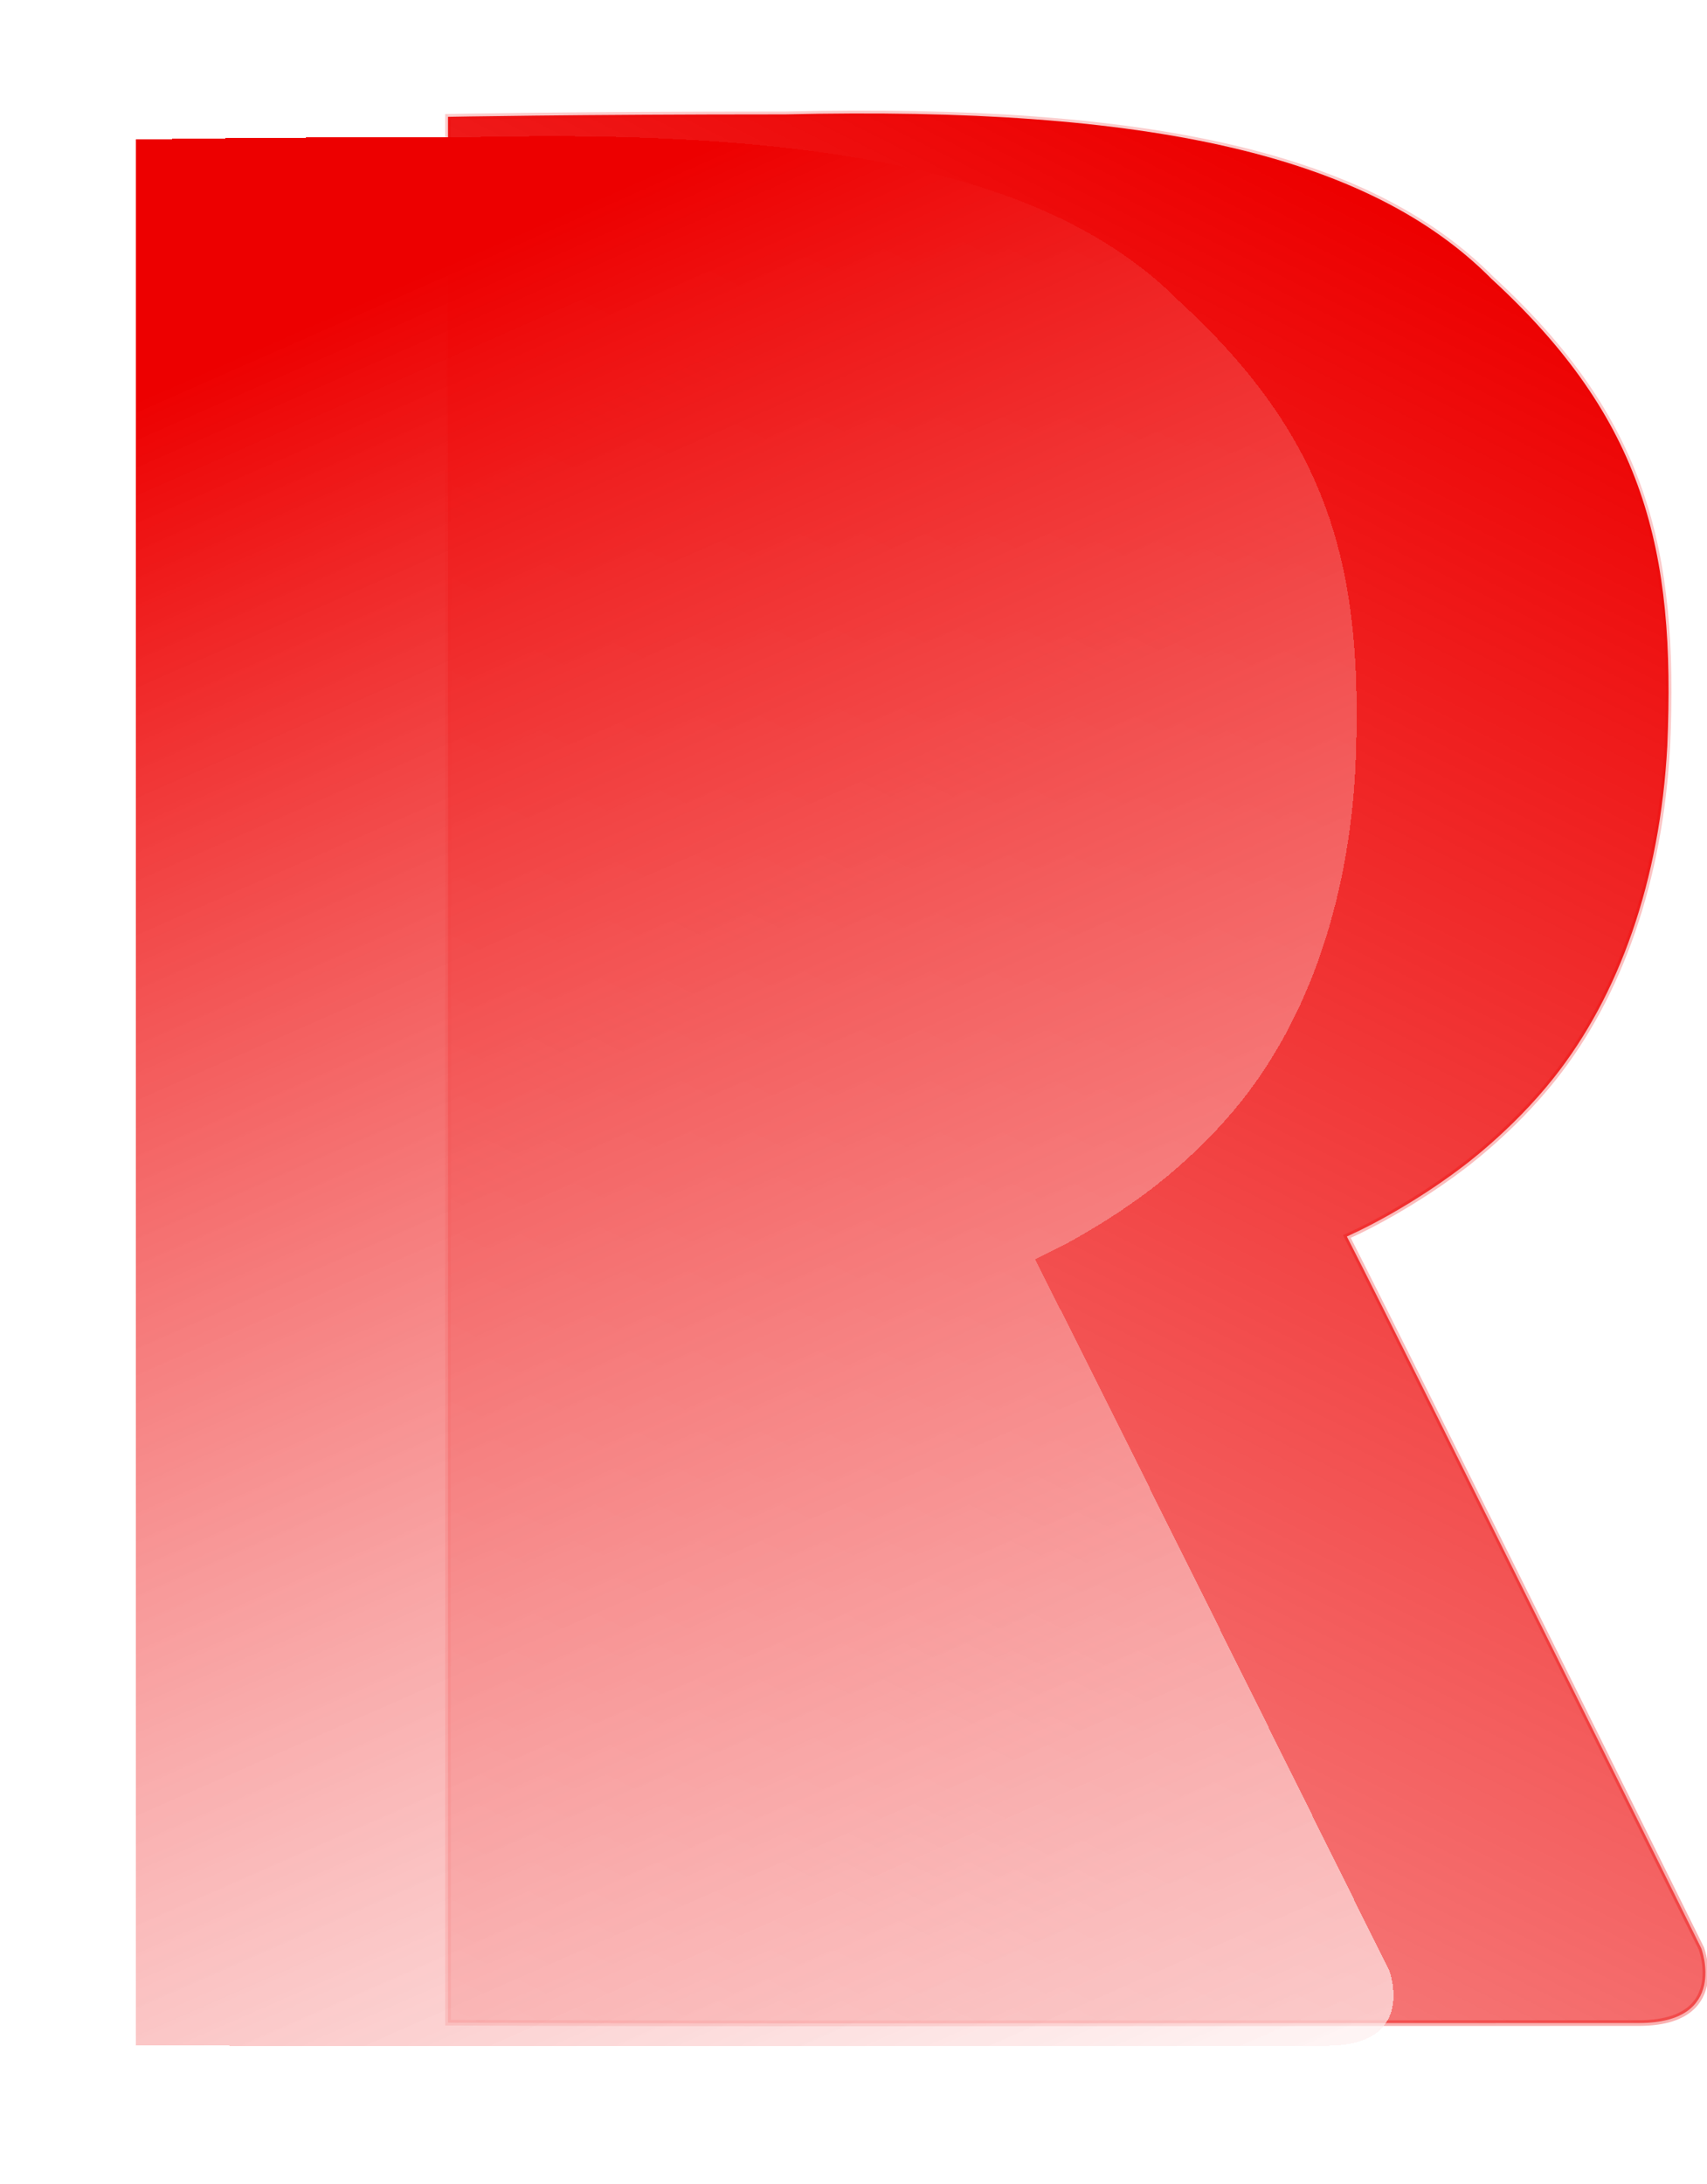 <svg width="301" height="385" viewBox="0 0 301 385" fill="none" xmlns="http://www.w3.org/2000/svg">
<path d="M202.207 205.595L202.2 205.6L202.193 205.605L202.193 205.605L202.192 205.606L202.187 205.61L202.168 205.624L202.092 205.683C202.025 205.734 201.924 205.811 201.791 205.911C201.526 206.11 201.134 206.401 200.629 206.767C199.619 207.497 198.156 208.524 196.351 209.707C192.739 212.073 187.762 215.059 182.293 217.545L181.817 217.761L182.055 218.227C188.553 230.974 204.177 262.346 218.177 290.535C225.177 304.629 231.771 317.925 236.615 327.699C239.036 332.585 241.021 336.591 242.4 339.375L243.993 342.593L244.41 343.434L244.516 343.649L244.54 343.697L244.543 343.705C244.55 343.727 244.562 343.761 244.577 343.807C244.608 343.897 244.651 344.032 244.701 344.204C244.8 344.55 244.927 345.046 245.03 345.642C245.237 346.839 245.348 348.412 244.989 349.969C244.633 351.515 243.816 353.044 242.157 354.195C240.489 355.353 237.92 356.163 234 356.163C202.571 356.163 173.817 356.181 147.995 356.197C103.523 356.225 67.752 356.247 42.002 356.163C36.29 356.144 31.79 356.129 28.718 356.118L25.208 356.106L24.5 356.103V335.101V21.092C24.64 21.089 24.811 21.086 25.011 21.082C25.675 21.07 26.666 21.053 27.973 21.033C30.589 20.992 34.471 20.937 39.539 20.882C49.673 20.773 64.546 20.663 83.5 20.663V20.663L83.512 20.663C148.007 19.163 186.306 27.974 207.645 49.515L207.653 49.523L207.662 49.531C221.114 61.886 229.185 73.778 233.715 86.856C238.247 99.942 239.249 114.254 238.501 131.475C237.239 155.179 230.032 175.286 218.608 189.689L218.608 189.69C214.882 194.409 210.78 198.388 207.607 201.188C206.021 202.587 204.669 203.69 203.714 204.443C203.236 204.82 202.859 205.109 202.601 205.303C202.472 205.4 202.373 205.473 202.306 205.522L202.231 205.577L202.213 205.591L202.208 205.594L202.207 205.595L202.207 205.595Z" fill="url(#paint0_linear_74_87)" stroke="url(#paint1_linear_74_87)"/>
<path d="M274 190C266.5 199.5 257.5 206 257.5 206C257.5 206 248.5 213 237.5 218C250.5 243.5 300 343.5 300 343.5C300 343.5 304.938 356.663 289 356.663C257.572 356.663 228.818 356.681 202.997 356.697C158.524 356.725 122.751 356.747 97 356.663C85.576 356.625 79 356.601 79 356.601V335.101V20.601C79 20.601 100.588 20.163 138.5 20.163C203 18.663 241.5 27.459 263 49.163C290 73.959 295.5 97 294 131.5C292.735 155.287 285.5 175.5 274 190Z" fill="url(#paint2_linear_74_87)"/>
<path d="M274 190C266.5 199.5 257.5 206 257.5 206C257.5 206 248.5 213 237.5 218C250.5 243.5 300 343.5 300 343.5C300 343.5 304.938 356.663 289 356.663C257.572 356.663 228.818 356.681 202.997 356.697C158.524 356.725 122.751 356.747 97 356.663C85.576 356.625 79 356.601 79 356.601V335.101V20.601C79 20.601 100.588 20.163 138.5 20.163C203 18.663 241.5 27.459 263 49.163C290 73.959 295.5 97 294 131.5C292.735 155.287 285.5 175.5 274 190Z" stroke="url(#paint3_linear_74_87)"/>
<g filter="url(#filter0_bd_74_87)">
<path d="M219 190C211.5 199.5 202.5 206 202.5 206C202.5 206 193.5 213 182.5 218C195.5 243.5 245 343.5 245 343.5C245 343.5 249.938 356.663 234 356.663C148.442 356.663 82.703 356.797 42 356.663C30.576 356.625 24 356.601 24 356.601V335.101V20.601C24 20.601 45.588 20.163 83.5 20.163C148 18.663 186.5 27.459 208 49.163C235 73.959 240.5 97 239 131.5C237.735 155.287 230.5 175.5 219 190Z" fill="url(#paint4_linear_74_87)" shape-rendering="crispEdges"/>
</g>
<defs>
<filter id="filter0_bd_74_87" x="-16" y="-20" width="301.723" height="416.722" filterUnits="userSpaceOnUse" color-interpolation-filters="sRGB">
<feFlood flood-opacity="0" result="BackgroundImageFix"/>
<feGaussianBlur in="BackgroundImageFix" stdDeviation="20"/>
<feComposite in2="SourceAlpha" operator="in" result="effect1_backgroundBlur_74_87"/>
<feColorMatrix in="SourceAlpha" type="matrix" values="0 0 0 0 0 0 0 0 0 0 0 0 0 0 0 0 0 0 127 0" result="hardAlpha"/>
<feOffset dy="4"/>
<feGaussianBlur stdDeviation="12"/>
<feComposite in2="hardAlpha" operator="out"/>
<feColorMatrix type="matrix" values="0 0 0 0 0 0 0 0 0 0 0 0 0 0 0 0 0 0 0.2 0"/>
<feBlend mode="normal" in2="effect1_backgroundBlur_74_87" result="effect2_dropShadow_74_87"/>
<feBlend mode="normal" in="SourceGraphic" in2="effect2_dropShadow_74_87" result="shape"/>
</filter>
<linearGradient id="paint0_linear_74_87" x1="155" y1="20.163" x2="-12.5" y2="356.163" gradientUnits="userSpaceOnUse">
<stop stop-color="white" stop-opacity="0.4"/>
<stop offset="1" stop-color="white" stop-opacity="0.9"/>
</linearGradient>
<linearGradient id="paint1_linear_74_87" x1="117" y1="64" x2="122.5" y2="318.5" gradientUnits="userSpaceOnUse">
<stop stop-color="white" stop-opacity="0.2"/>
<stop offset="1" stop-color="white" stop-opacity="0.3"/>
</linearGradient>
<linearGradient id="paint2_linear_74_87" x1="210" y1="20.163" x2="42.5" y2="356.163" gradientUnits="userSpaceOnUse">
<stop stop-color="#ED0000"/>
<stop offset="1" stop-color="#ED0000" stop-opacity="0.4"/>
</linearGradient>
<linearGradient id="paint3_linear_74_87" x1="172" y1="64" x2="177.5" y2="318.5" gradientUnits="userSpaceOnUse">
<stop stop-color="#ED0000" stop-opacity="0.2"/>
<stop offset="1" stop-color="#ED0000" stop-opacity="0.3"/>
</linearGradient>
<linearGradient id="paint4_linear_74_87" x1="68" y1="47" x2="218.5" y2="389" gradientUnits="userSpaceOnUse">
<stop stop-color="#ED0000"/>
<stop offset="1" stop-color="white" stop-opacity="0.67"/>
<stop offset="1" stop-color="#ED0000"/>
</linearGradient>
</defs>
</svg>
